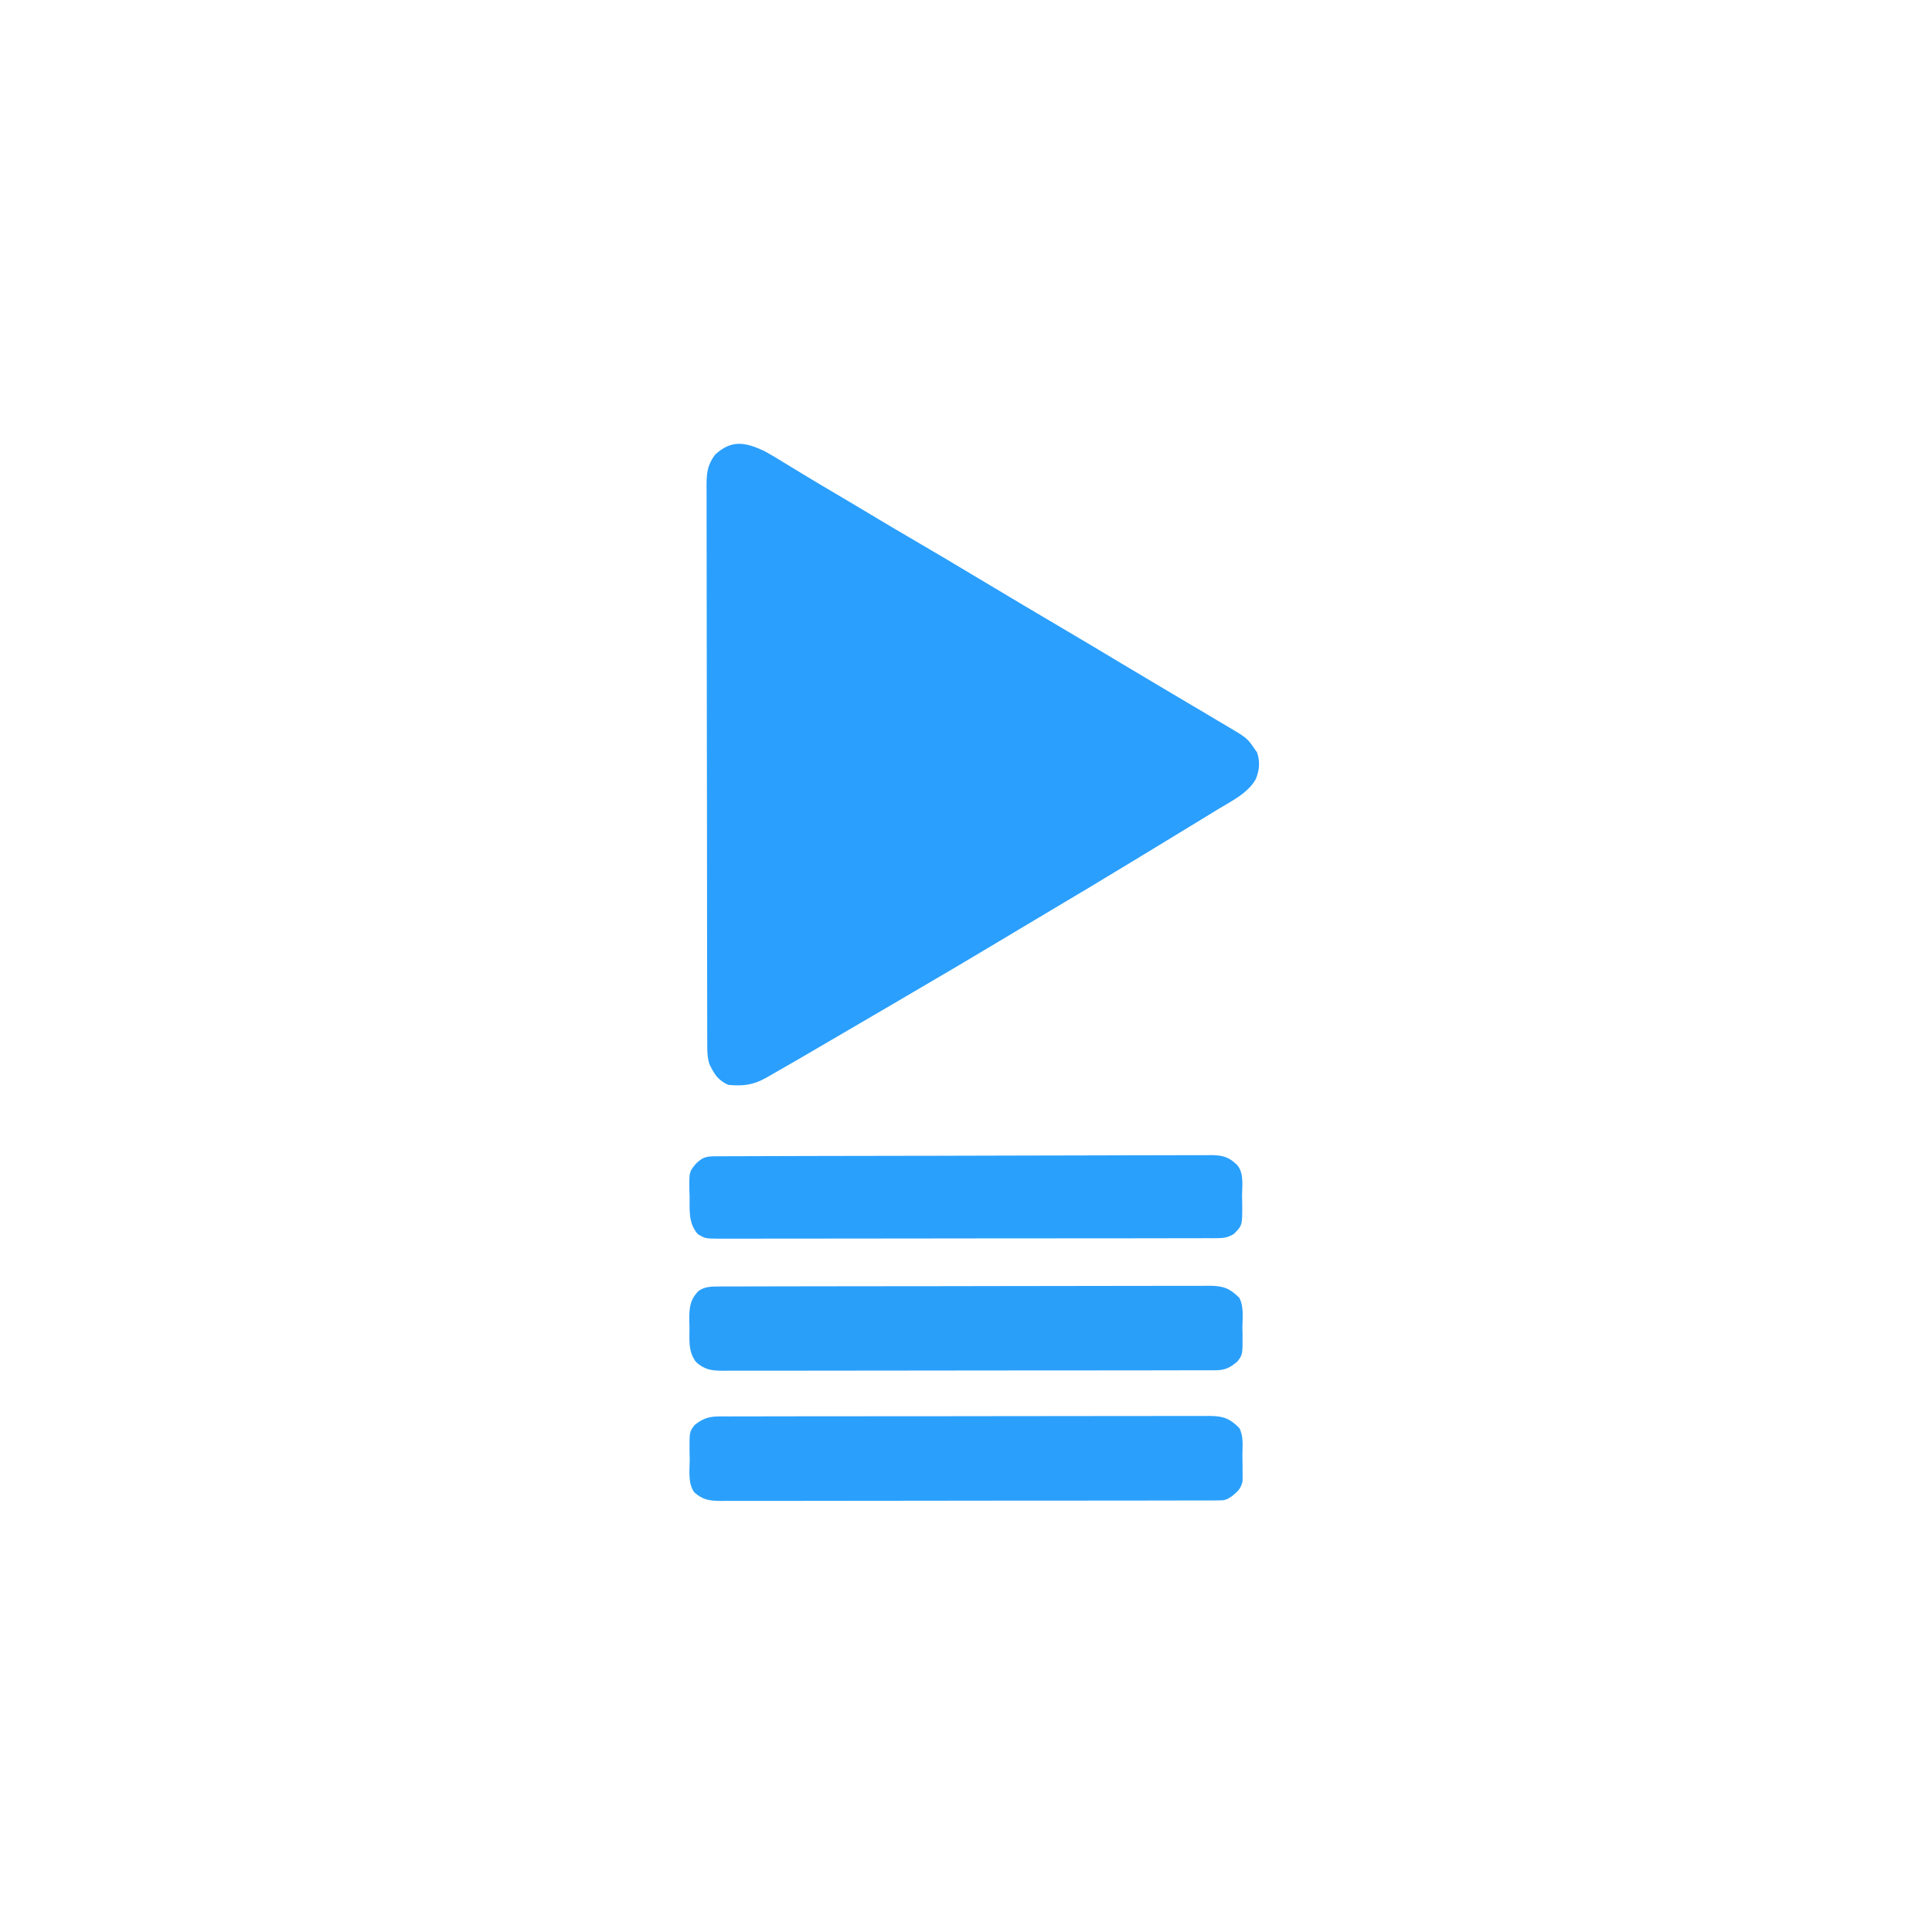 <?xml version="1.0" encoding="UTF-8"?>
<svg version="1.1" xmlns="http://www.w3.org/2000/svg" width="1024" height="1024">
<path d="M0 0 C3.896 2.117 7.665 4.421 11.438 6.75 C13.641 8.092 15.846 9.433 18.051 10.773 C18.616 11.118 19.182 11.463 19.764 11.819 C25.605 15.38 31.49 18.866 37.38 22.344 C44.727 26.683 52.07 31.029 59.375 35.438 C65.876 39.351 72.424 43.183 78.974 47.013 C89.797 53.343 100.585 59.724 111.327 66.189 C119.929 71.365 128.554 76.501 137.188 81.625 C138.216 82.236 138.216 82.236 139.266 82.859 C147.65 87.834 156.04 92.797 164.438 97.75 C173.098 102.859 181.723 108.026 190.34 113.208 C196.862 117.127 203.399 121.018 209.95 124.888 C214.454 127.549 218.952 130.22 223.449 132.893 C225.909 134.354 228.372 135.81 230.836 137.264 C234.067 139.17 237.291 141.088 240.511 143.014 C241.739 143.746 242.969 144.474 244.202 145.198 C255.987 152.125 255.987 152.125 260 158 C260.433 158.619 260.866 159.238 261.312 159.875 C262.925 164.859 262.549 169.392 260.5 174.125 C256.242 181.541 247.544 185.667 240.438 190 C239.53 190.558 238.622 191.115 237.687 191.69 C234.794 193.465 231.898 195.233 229 197 C228.061 197.573 227.122 198.147 226.154 198.738 C220.414 202.241 214.668 205.735 208.92 209.225 C205.991 211.006 203.063 212.789 200.137 214.574 C181.904 225.692 163.587 236.662 145.219 247.554 C136.233 252.883 127.263 258.236 118.312 263.625 C106.215 270.904 94.037 278.041 81.848 285.165 C77.289 287.83 72.737 290.506 68.188 293.188 C59.566 298.265 50.922 303.302 42.277 308.34 C38.08 310.786 33.884 313.237 29.691 315.691 C20.716 320.943 11.739 326.193 2.688 331.312 C2.042 331.68 1.396 332.047 0.73 332.425 C-5.919 336.161 -11.445 336.7 -19 336 C-24.481 333.553 -26.481 330.224 -29 325 C-30.001 321.841 -30.128 318.96 -30.134 315.655 C-30.139 314.564 -30.143 313.474 -30.148 312.35 C-30.148 311.153 -30.147 309.955 -30.147 308.721 C-30.151 307.449 -30.155 306.176 -30.158 304.865 C-30.168 301.33 -30.172 297.796 -30.175 294.261 C-30.179 290.45 -30.188 286.638 -30.197 282.827 C-30.217 273.623 -30.227 264.419 -30.236 255.214 C-30.24 250.88 -30.245 246.546 -30.251 242.212 C-30.268 227.806 -30.282 213.401 -30.289 198.995 C-30.291 195.257 -30.293 191.52 -30.295 187.782 C-30.296 186.853 -30.296 185.924 -30.297 184.967 C-30.305 169.911 -30.33 154.856 -30.363 139.8 C-30.396 124.345 -30.414 108.89 -30.417 93.434 C-30.419 84.756 -30.428 76.077 -30.453 67.399 C-30.475 60.01 -30.483 52.621 -30.474 45.231 C-30.469 41.461 -30.471 37.692 -30.49 33.922 C-30.511 29.834 -30.501 25.747 -30.488 21.66 C-30.499 20.469 -30.51 19.278 -30.521 18.051 C-30.47 11.468 -29.972 7.331 -26 2 C-17.322 -6.027 -10.151 -4.695 0 0 Z " fill="#2A9FFD" transform="translate(405,239)"/>
<path d="M0 0 C0.957 -0.006 1.914 -0.013 2.901 -0.02 C4.466 -0.015 4.466 -0.015 6.063 -0.01 C7.178 -0.015 8.293 -0.019 9.441 -0.024 C13.185 -0.037 16.928 -0.035 20.671 -0.033 C23.352 -0.039 26.032 -0.046 28.713 -0.054 C35.243 -0.07 41.773 -0.076 48.302 -0.077 C53.61 -0.078 58.917 -0.082 64.224 -0.088 C79.272 -0.106 94.319 -0.115 109.366 -0.114 C110.583 -0.113 110.583 -0.113 111.824 -0.113 C112.636 -0.113 113.448 -0.113 114.284 -0.113 C127.449 -0.112 140.614 -0.131 153.779 -0.16 C167.296 -0.188 180.813 -0.202 194.331 -0.2 C201.92 -0.2 209.509 -0.205 217.098 -0.227 C223.558 -0.245 230.019 -0.249 236.479 -0.236 C239.775 -0.229 243.071 -0.231 246.367 -0.246 C249.94 -0.262 253.513 -0.253 257.086 -0.237 C258.127 -0.247 259.169 -0.258 260.242 -0.268 C267.393 -0.2 270.866 0.995 275.984 6.097 C278.347 10.52 277.656 15.772 277.639 20.675 C277.638 22.686 277.68 24.694 277.724 26.705 C277.726 27.979 277.729 29.253 277.732 30.566 C277.739 31.729 277.746 32.892 277.753 34.091 C276.956 38.195 275.306 39.619 272.138 42.257 C268.941 44.389 268.143 44.508 264.475 44.515 C263.512 44.521 262.548 44.527 261.555 44.534 C259.963 44.529 259.963 44.529 258.34 44.525 C256.651 44.531 256.651 44.531 254.929 44.538 C251.138 44.551 247.348 44.549 243.557 44.548 C240.847 44.553 238.137 44.561 235.427 44.568 C228.818 44.585 222.209 44.59 215.6 44.591 C210.228 44.592 204.856 44.596 199.485 44.603 C184.26 44.62 169.035 44.63 153.81 44.628 C152.988 44.628 152.167 44.628 151.321 44.628 C150.499 44.628 149.677 44.628 148.83 44.628 C135.507 44.627 122.183 44.646 108.86 44.674 C95.185 44.703 81.509 44.717 67.834 44.715 C60.154 44.714 52.474 44.72 44.795 44.741 C38.256 44.76 31.717 44.764 25.178 44.75 C21.841 44.744 18.505 44.746 15.168 44.761 C11.551 44.776 7.935 44.767 4.317 44.752 C2.736 44.767 2.736 44.767 1.122 44.783 C-4.853 44.726 -8.307 44.238 -12.862 40.257 C-16.457 35.322 -15.273 28.199 -15.3 22.382 C-15.332 21.115 -15.365 19.848 -15.399 18.542 C-15.459 8.128 -15.459 8.128 -12.647 4.499 C-8.598 1.24 -5.177 0.009 0 0 Z " fill="#2AA0FC" transform="translate(380.862,750.743)"/>
<path d="M0 0 C0.955 -0.004 1.91 -0.009 2.895 -0.014 C3.941 -0.013 4.988 -0.013 6.066 -0.013 C7.18 -0.017 8.294 -0.02 9.442 -0.024 C13.188 -0.035 16.934 -0.039 20.68 -0.043 C23.361 -0.049 26.041 -0.056 28.722 -0.063 C36.774 -0.082 44.826 -0.093 52.877 -0.101 C56.669 -0.106 60.461 -0.111 64.253 -0.116 C76.856 -0.133 89.46 -0.148 102.063 -0.155 C105.332 -0.157 108.602 -0.159 111.871 -0.161 C113.09 -0.162 113.09 -0.162 114.334 -0.162 C127.505 -0.171 140.676 -0.196 153.848 -0.229 C167.369 -0.262 180.891 -0.28 194.413 -0.283 C202.006 -0.285 209.598 -0.294 217.19 -0.319 C223.654 -0.341 230.118 -0.349 236.582 -0.339 C239.88 -0.335 243.178 -0.339 246.476 -0.356 C250.052 -0.374 253.627 -0.367 257.202 -0.354 C258.244 -0.364 259.286 -0.375 260.36 -0.387 C267.513 -0.323 271.005 0.86 276.107 5.99 C278.667 10.746 277.772 16.742 277.761 22.009 C277.789 23.276 277.818 24.544 277.847 25.849 C277.869 36.243 277.869 36.243 274.98 39.892 C271.116 43.078 268.529 44.383 263.506 44.391 C262.068 44.401 262.068 44.401 260.601 44.411 C259.551 44.408 258.5 44.405 257.418 44.402 C255.741 44.408 255.741 44.408 254.03 44.415 C250.27 44.428 246.51 44.426 242.75 44.425 C240.059 44.431 237.369 44.437 234.679 44.445 C228.121 44.462 221.564 44.467 215.007 44.468 C209.677 44.469 204.347 44.473 199.017 44.48 C183.909 44.497 168.8 44.507 153.692 44.505 C152.47 44.505 152.47 44.505 151.223 44.505 C150.408 44.505 149.592 44.505 148.752 44.505 C135.532 44.504 122.312 44.523 109.093 44.551 C95.521 44.58 81.95 44.594 68.378 44.592 C60.757 44.591 53.137 44.597 45.517 44.618 C39.029 44.636 32.541 44.641 26.053 44.627 C22.743 44.621 19.433 44.623 16.123 44.638 C12.534 44.653 8.947 44.644 5.358 44.629 C3.789 44.644 3.789 44.644 2.188 44.66 C-3.774 44.603 -7.196 44.106 -11.739 40.134 C-16.061 34.588 -15.291 28.497 -15.301 21.759 C-15.338 20.553 -15.375 19.346 -15.413 18.103 C-15.446 11.482 -15.171 7.125 -10.422 2.284 C-7.198 0.082 -3.815 0.008 0 0 Z " fill="#2A9FFA" transform="translate(380.739,681.866)"/>
<path d="M0 0 C0.961 -0.006 1.922 -0.011 2.912 -0.017 C4.507 -0.019 4.507 -0.019 6.134 -0.021 C7.258 -0.026 8.382 -0.031 9.54 -0.036 C13.332 -0.052 17.123 -0.061 20.915 -0.069 C22.934 -0.076 24.952 -0.083 26.971 -0.091 C35.806 -0.124 44.642 -0.146 53.478 -0.164 C55.778 -0.169 58.078 -0.174 60.379 -0.179 C74.66 -0.21 88.941 -0.236 103.222 -0.253 C106.531 -0.257 109.84 -0.261 113.149 -0.265 C113.972 -0.266 114.794 -0.267 115.642 -0.268 C128.964 -0.285 142.287 -0.326 155.61 -0.377 C169.284 -0.429 182.958 -0.458 196.633 -0.465 C204.312 -0.47 211.991 -0.485 219.67 -0.525 C226.21 -0.559 232.75 -0.573 239.29 -0.561 C242.627 -0.555 245.963 -0.562 249.3 -0.589 C252.919 -0.616 256.537 -0.607 260.157 -0.588 C261.209 -0.605 262.261 -0.622 263.345 -0.639 C269.456 -0.561 272.823 0.322 277.232 4.658 C281.006 9.201 279.732 15.794 279.776 21.39 C279.805 22.618 279.834 23.847 279.863 25.112 C279.944 36.588 279.944 36.588 275.463 41.14 C272.439 42.99 270.181 43.391 266.659 43.397 C265.689 43.404 264.719 43.41 263.72 43.417 C262.657 43.414 261.595 43.41 260.5 43.407 C258.803 43.414 258.803 43.414 257.072 43.421 C253.268 43.434 249.465 43.432 245.661 43.43 C242.939 43.435 240.218 43.443 237.496 43.451 C230.863 43.467 224.229 43.473 217.596 43.474 C212.205 43.475 206.815 43.479 201.424 43.485 C186.144 43.503 170.865 43.512 155.585 43.511 C154.349 43.511 154.349 43.511 153.089 43.51 C152.264 43.51 151.439 43.51 150.589 43.51 C137.217 43.509 123.845 43.528 110.472 43.557 C96.746 43.585 83.019 43.599 69.293 43.598 C61.585 43.597 53.877 43.602 46.169 43.624 C39.607 43.642 33.045 43.646 26.483 43.633 C23.135 43.626 19.787 43.628 16.438 43.644 C12.81 43.659 9.182 43.65 5.553 43.634 C4.493 43.645 3.432 43.655 2.34 43.665 C-4.779 43.598 -4.779 43.598 -8.65 41.258 C-13.776 35.505 -12.972 28.557 -13.037 21.265 C-13.099 19.527 -13.099 19.527 -13.162 17.753 C-13.249 8.194 -13.249 8.194 -9.631 3.882 C-6.466 0.774 -4.416 0.015 0 0 Z " fill="#2AA0FD" transform="translate(378.537,612.86)"/>
</svg>
